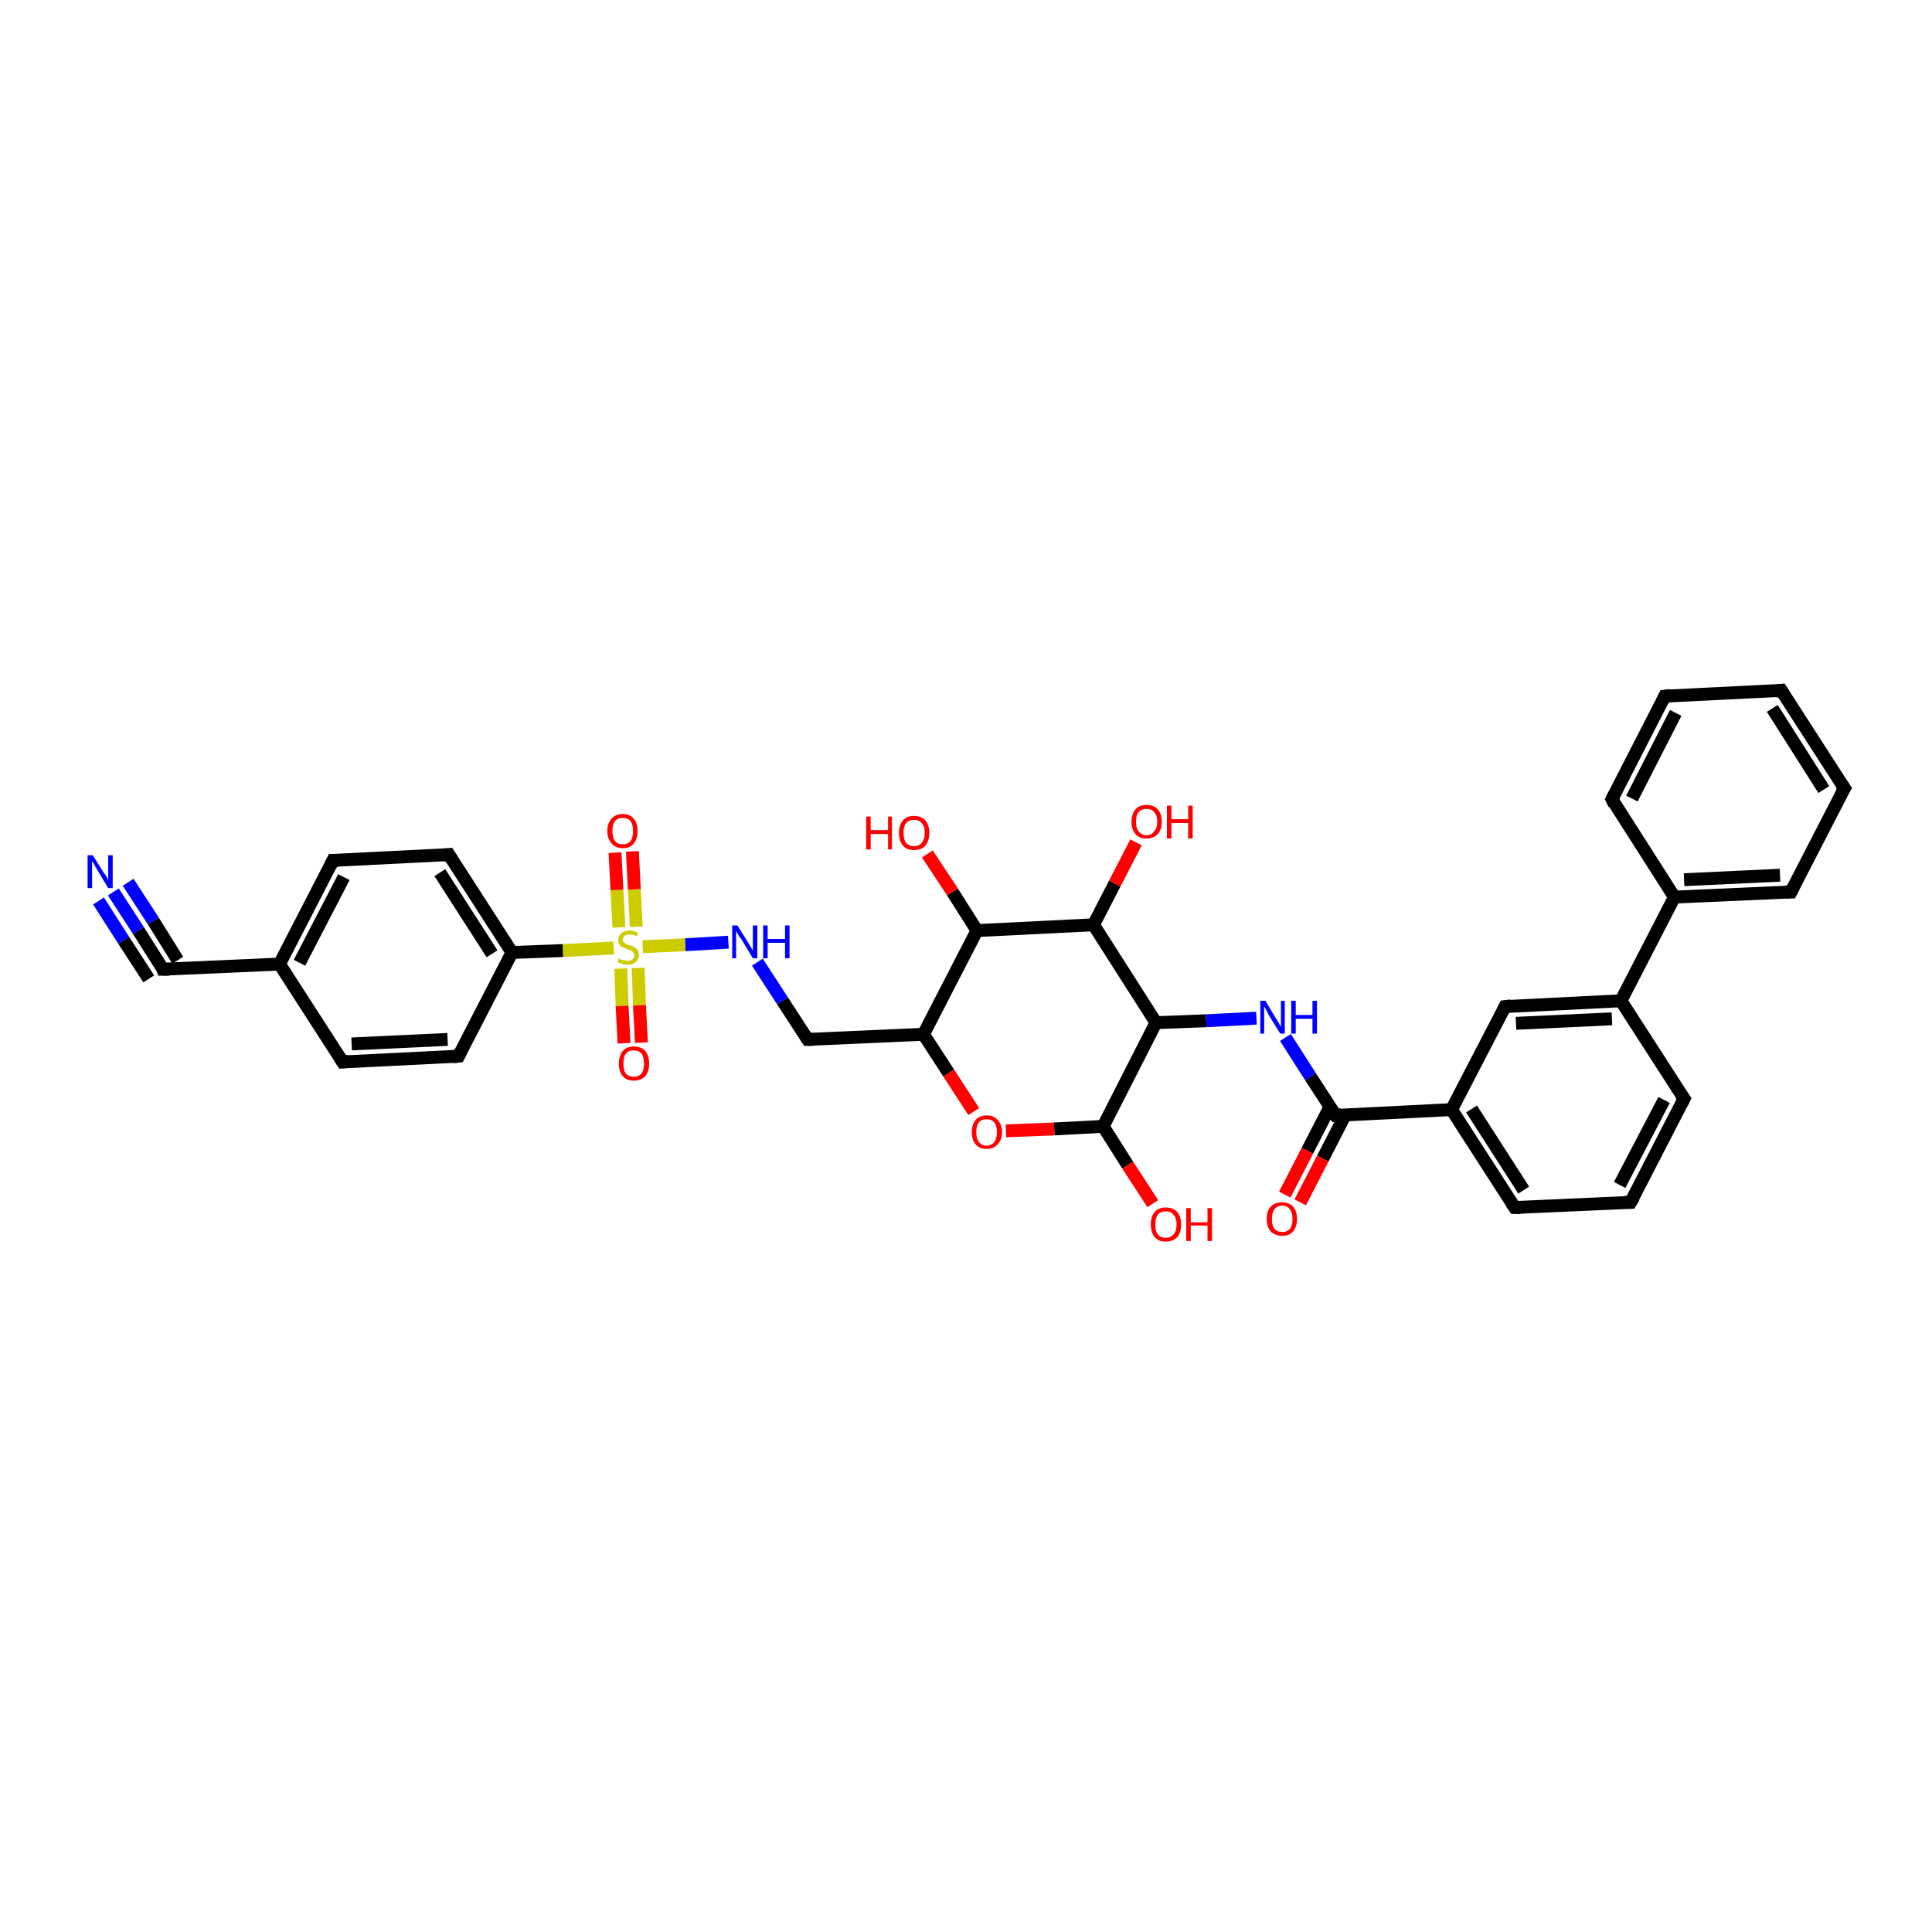 <?xml version='1.0' encoding='iso-8859-1'?>
<svg version='1.1' baseProfile='full'
              xmlns='http://www.w3.org/2000/svg'
                      xmlns:rdkit='http://www.rdkit.org/xml'
                      xmlns:xlink='http://www.w3.org/1999/xlink'
                  xml:space='preserve'
width='300px' height='300px' viewBox='0 0 300 300'>
<!-- END OF HEADER -->
<rect style='opacity:1.0;fill:#FFFFFF;stroke:none' width='300.0' height='300.0' x='0.0' y='0.0'> </rect>
<path class='bond-0 atom-0 atom-1' d='M 179.0,186.9 L 175.1,180.9' style='fill:none;fill-rule:evenodd;stroke:#FF0000;stroke-width:2.0px;stroke-linecap:butt;stroke-linejoin:miter;stroke-opacity:1' />
<path class='bond-0 atom-0 atom-1' d='M 175.1,180.9 L 171.3,174.9' style='fill:none;fill-rule:evenodd;stroke:#000000;stroke-width:2.0px;stroke-linecap:butt;stroke-linejoin:miter;stroke-opacity:1' />
<path class='bond-1 atom-1 atom-2' d='M 171.3,174.9 L 163.7,175.3' style='fill:none;fill-rule:evenodd;stroke:#000000;stroke-width:2.0px;stroke-linecap:butt;stroke-linejoin:miter;stroke-opacity:1' />
<path class='bond-1 atom-1 atom-2' d='M 163.7,175.3 L 156.2,175.6' style='fill:none;fill-rule:evenodd;stroke:#FF0000;stroke-width:2.0px;stroke-linecap:butt;stroke-linejoin:miter;stroke-opacity:1' />
<path class='bond-2 atom-2 atom-3' d='M 151.2,172.6 L 147.3,166.6' style='fill:none;fill-rule:evenodd;stroke:#FF0000;stroke-width:2.0px;stroke-linecap:butt;stroke-linejoin:miter;stroke-opacity:1' />
<path class='bond-2 atom-2 atom-3' d='M 147.3,166.6 L 143.4,160.6' style='fill:none;fill-rule:evenodd;stroke:#000000;stroke-width:2.0px;stroke-linecap:butt;stroke-linejoin:miter;stroke-opacity:1' />
<path class='bond-3 atom-3 atom-4' d='M 143.4,160.6 L 125.4,161.4' style='fill:none;fill-rule:evenodd;stroke:#000000;stroke-width:2.0px;stroke-linecap:butt;stroke-linejoin:miter;stroke-opacity:1' />
<path class='bond-4 atom-4 atom-5' d='M 125.4,161.4 L 121.5,155.4' style='fill:none;fill-rule:evenodd;stroke:#000000;stroke-width:2.0px;stroke-linecap:butt;stroke-linejoin:miter;stroke-opacity:1' />
<path class='bond-4 atom-4 atom-5' d='M 121.5,155.4 L 117.6,149.4' style='fill:none;fill-rule:evenodd;stroke:#0000FF;stroke-width:2.0px;stroke-linecap:butt;stroke-linejoin:miter;stroke-opacity:1' />
<path class='bond-5 atom-5 atom-6' d='M 113.1,146.3 L 106.4,146.7' style='fill:none;fill-rule:evenodd;stroke:#0000FF;stroke-width:2.0px;stroke-linecap:butt;stroke-linejoin:miter;stroke-opacity:1' />
<path class='bond-5 atom-5 atom-6' d='M 106.4,146.7 L 99.8,147.0' style='fill:none;fill-rule:evenodd;stroke:#CCCC00;stroke-width:2.0px;stroke-linecap:butt;stroke-linejoin:miter;stroke-opacity:1' />
<path class='bond-6 atom-6 atom-7' d='M 96.4,150.4 L 96.6,156.2' style='fill:none;fill-rule:evenodd;stroke:#CCCC00;stroke-width:2.0px;stroke-linecap:butt;stroke-linejoin:miter;stroke-opacity:1' />
<path class='bond-6 atom-6 atom-7' d='M 96.6,156.2 L 96.9,162.0' style='fill:none;fill-rule:evenodd;stroke:#FF0000;stroke-width:2.0px;stroke-linecap:butt;stroke-linejoin:miter;stroke-opacity:1' />
<path class='bond-6 atom-6 atom-7' d='M 99.1,150.3 L 99.3,156.1' style='fill:none;fill-rule:evenodd;stroke:#CCCC00;stroke-width:2.0px;stroke-linecap:butt;stroke-linejoin:miter;stroke-opacity:1' />
<path class='bond-6 atom-6 atom-7' d='M 99.3,156.1 L 99.6,161.9' style='fill:none;fill-rule:evenodd;stroke:#FF0000;stroke-width:2.0px;stroke-linecap:butt;stroke-linejoin:miter;stroke-opacity:1' />
<path class='bond-7 atom-6 atom-8' d='M 98.8,143.9 L 98.5,138.1' style='fill:none;fill-rule:evenodd;stroke:#CCCC00;stroke-width:2.0px;stroke-linecap:butt;stroke-linejoin:miter;stroke-opacity:1' />
<path class='bond-7 atom-6 atom-8' d='M 98.5,138.1 L 98.2,132.2' style='fill:none;fill-rule:evenodd;stroke:#FF0000;stroke-width:2.0px;stroke-linecap:butt;stroke-linejoin:miter;stroke-opacity:1' />
<path class='bond-7 atom-6 atom-8' d='M 96.1,144.0 L 95.8,138.2' style='fill:none;fill-rule:evenodd;stroke:#CCCC00;stroke-width:2.0px;stroke-linecap:butt;stroke-linejoin:miter;stroke-opacity:1' />
<path class='bond-7 atom-6 atom-8' d='M 95.8,138.2 L 95.5,132.4' style='fill:none;fill-rule:evenodd;stroke:#FF0000;stroke-width:2.0px;stroke-linecap:butt;stroke-linejoin:miter;stroke-opacity:1' />
<path class='bond-8 atom-6 atom-9' d='M 95.3,147.2 L 87.4,147.6' style='fill:none;fill-rule:evenodd;stroke:#CCCC00;stroke-width:2.0px;stroke-linecap:butt;stroke-linejoin:miter;stroke-opacity:1' />
<path class='bond-8 atom-6 atom-9' d='M 87.4,147.6 L 79.5,147.9' style='fill:none;fill-rule:evenodd;stroke:#000000;stroke-width:2.0px;stroke-linecap:butt;stroke-linejoin:miter;stroke-opacity:1' />
<path class='bond-9 atom-9 atom-10' d='M 79.5,147.9 L 69.7,132.7' style='fill:none;fill-rule:evenodd;stroke:#000000;stroke-width:2.0px;stroke-linecap:butt;stroke-linejoin:miter;stroke-opacity:1' />
<path class='bond-9 atom-9 atom-10' d='M 76.4,148.1 L 68.3,135.5' style='fill:none;fill-rule:evenodd;stroke:#000000;stroke-width:2.0px;stroke-linecap:butt;stroke-linejoin:miter;stroke-opacity:1' />
<path class='bond-10 atom-10 atom-11' d='M 69.7,132.7 L 51.7,133.6' style='fill:none;fill-rule:evenodd;stroke:#000000;stroke-width:2.0px;stroke-linecap:butt;stroke-linejoin:miter;stroke-opacity:1' />
<path class='bond-11 atom-11 atom-12' d='M 51.7,133.6 L 43.4,149.7' style='fill:none;fill-rule:evenodd;stroke:#000000;stroke-width:2.0px;stroke-linecap:butt;stroke-linejoin:miter;stroke-opacity:1' />
<path class='bond-11 atom-11 atom-12' d='M 53.4,136.2 L 46.5,149.5' style='fill:none;fill-rule:evenodd;stroke:#000000;stroke-width:2.0px;stroke-linecap:butt;stroke-linejoin:miter;stroke-opacity:1' />
<path class='bond-12 atom-12 atom-13' d='M 43.4,149.7 L 53.2,164.9' style='fill:none;fill-rule:evenodd;stroke:#000000;stroke-width:2.0px;stroke-linecap:butt;stroke-linejoin:miter;stroke-opacity:1' />
<path class='bond-13 atom-13 atom-14' d='M 53.2,164.9 L 71.2,164.0' style='fill:none;fill-rule:evenodd;stroke:#000000;stroke-width:2.0px;stroke-linecap:butt;stroke-linejoin:miter;stroke-opacity:1' />
<path class='bond-13 atom-13 atom-14' d='M 54.6,162.1 L 69.5,161.4' style='fill:none;fill-rule:evenodd;stroke:#000000;stroke-width:2.0px;stroke-linecap:butt;stroke-linejoin:miter;stroke-opacity:1' />
<path class='bond-14 atom-12 atom-15' d='M 43.4,149.7 L 25.3,150.5' style='fill:none;fill-rule:evenodd;stroke:#000000;stroke-width:2.0px;stroke-linecap:butt;stroke-linejoin:miter;stroke-opacity:1' />
<path class='bond-15 atom-15 atom-16' d='M 25.3,150.5 L 21.5,144.5' style='fill:none;fill-rule:evenodd;stroke:#000000;stroke-width:2.0px;stroke-linecap:butt;stroke-linejoin:miter;stroke-opacity:1' />
<path class='bond-15 atom-15 atom-16' d='M 21.5,144.5 L 17.6,138.5' style='fill:none;fill-rule:evenodd;stroke:#0000FF;stroke-width:2.0px;stroke-linecap:butt;stroke-linejoin:miter;stroke-opacity:1' />
<path class='bond-15 atom-15 atom-16' d='M 23.1,152.0 L 19.2,146.0' style='fill:none;fill-rule:evenodd;stroke:#000000;stroke-width:2.0px;stroke-linecap:butt;stroke-linejoin:miter;stroke-opacity:1' />
<path class='bond-15 atom-15 atom-16' d='M 19.2,146.0 L 15.3,139.9' style='fill:none;fill-rule:evenodd;stroke:#0000FF;stroke-width:2.0px;stroke-linecap:butt;stroke-linejoin:miter;stroke-opacity:1' />
<path class='bond-15 atom-15 atom-16' d='M 27.6,149.1 L 23.8,143.0' style='fill:none;fill-rule:evenodd;stroke:#000000;stroke-width:2.0px;stroke-linecap:butt;stroke-linejoin:miter;stroke-opacity:1' />
<path class='bond-15 atom-15 atom-16' d='M 23.8,143.0 L 19.9,137.0' style='fill:none;fill-rule:evenodd;stroke:#0000FF;stroke-width:2.0px;stroke-linecap:butt;stroke-linejoin:miter;stroke-opacity:1' />
<path class='bond-16 atom-3 atom-17' d='M 143.4,160.6 L 151.7,144.5' style='fill:none;fill-rule:evenodd;stroke:#000000;stroke-width:2.0px;stroke-linecap:butt;stroke-linejoin:miter;stroke-opacity:1' />
<path class='bond-17 atom-17 atom-18' d='M 151.7,144.5 L 147.9,138.5' style='fill:none;fill-rule:evenodd;stroke:#000000;stroke-width:2.0px;stroke-linecap:butt;stroke-linejoin:miter;stroke-opacity:1' />
<path class='bond-17 atom-17 atom-18' d='M 147.9,138.5 L 144.0,132.6' style='fill:none;fill-rule:evenodd;stroke:#FF0000;stroke-width:2.0px;stroke-linecap:butt;stroke-linejoin:miter;stroke-opacity:1' />
<path class='bond-18 atom-17 atom-19' d='M 151.7,144.5 L 169.8,143.6' style='fill:none;fill-rule:evenodd;stroke:#000000;stroke-width:2.0px;stroke-linecap:butt;stroke-linejoin:miter;stroke-opacity:1' />
<path class='bond-19 atom-19 atom-20' d='M 169.8,143.6 L 173.1,137.2' style='fill:none;fill-rule:evenodd;stroke:#000000;stroke-width:2.0px;stroke-linecap:butt;stroke-linejoin:miter;stroke-opacity:1' />
<path class='bond-19 atom-19 atom-20' d='M 173.1,137.2 L 176.4,130.8' style='fill:none;fill-rule:evenodd;stroke:#FF0000;stroke-width:2.0px;stroke-linecap:butt;stroke-linejoin:miter;stroke-opacity:1' />
<path class='bond-20 atom-19 atom-21' d='M 169.8,143.6 L 179.5,158.8' style='fill:none;fill-rule:evenodd;stroke:#000000;stroke-width:2.0px;stroke-linecap:butt;stroke-linejoin:miter;stroke-opacity:1' />
<path class='bond-21 atom-21 atom-22' d='M 179.5,158.8 L 187.3,158.5' style='fill:none;fill-rule:evenodd;stroke:#000000;stroke-width:2.0px;stroke-linecap:butt;stroke-linejoin:miter;stroke-opacity:1' />
<path class='bond-21 atom-21 atom-22' d='M 187.3,158.5 L 195.1,158.1' style='fill:none;fill-rule:evenodd;stroke:#0000FF;stroke-width:2.0px;stroke-linecap:butt;stroke-linejoin:miter;stroke-opacity:1' />
<path class='bond-22 atom-22 atom-23' d='M 199.6,161.1 L 203.5,167.2' style='fill:none;fill-rule:evenodd;stroke:#0000FF;stroke-width:2.0px;stroke-linecap:butt;stroke-linejoin:miter;stroke-opacity:1' />
<path class='bond-22 atom-22 atom-23' d='M 203.5,167.2 L 207.4,173.2' style='fill:none;fill-rule:evenodd;stroke:#000000;stroke-width:2.0px;stroke-linecap:butt;stroke-linejoin:miter;stroke-opacity:1' />
<path class='bond-23 atom-23 atom-24' d='M 206.5,171.9 L 203.0,178.7' style='fill:none;fill-rule:evenodd;stroke:#000000;stroke-width:2.0px;stroke-linecap:butt;stroke-linejoin:miter;stroke-opacity:1' />
<path class='bond-23 atom-23 atom-24' d='M 203.0,178.7 L 199.5,185.5' style='fill:none;fill-rule:evenodd;stroke:#FF0000;stroke-width:2.0px;stroke-linecap:butt;stroke-linejoin:miter;stroke-opacity:1' />
<path class='bond-23 atom-23 atom-24' d='M 208.9,173.1 L 205.4,179.9' style='fill:none;fill-rule:evenodd;stroke:#000000;stroke-width:2.0px;stroke-linecap:butt;stroke-linejoin:miter;stroke-opacity:1' />
<path class='bond-23 atom-23 atom-24' d='M 205.4,179.9 L 201.9,186.7' style='fill:none;fill-rule:evenodd;stroke:#FF0000;stroke-width:2.0px;stroke-linecap:butt;stroke-linejoin:miter;stroke-opacity:1' />
<path class='bond-24 atom-23 atom-25' d='M 207.4,173.2 L 225.4,172.3' style='fill:none;fill-rule:evenodd;stroke:#000000;stroke-width:2.0px;stroke-linecap:butt;stroke-linejoin:miter;stroke-opacity:1' />
<path class='bond-25 atom-25 atom-26' d='M 225.4,172.3 L 235.2,187.5' style='fill:none;fill-rule:evenodd;stroke:#000000;stroke-width:2.0px;stroke-linecap:butt;stroke-linejoin:miter;stroke-opacity:1' />
<path class='bond-25 atom-25 atom-26' d='M 228.5,172.2 L 236.6,184.8' style='fill:none;fill-rule:evenodd;stroke:#000000;stroke-width:2.0px;stroke-linecap:butt;stroke-linejoin:miter;stroke-opacity:1' />
<path class='bond-26 atom-26 atom-27' d='M 235.2,187.5 L 253.2,186.7' style='fill:none;fill-rule:evenodd;stroke:#000000;stroke-width:2.0px;stroke-linecap:butt;stroke-linejoin:miter;stroke-opacity:1' />
<path class='bond-27 atom-27 atom-28' d='M 253.2,186.7 L 261.5,170.6' style='fill:none;fill-rule:evenodd;stroke:#000000;stroke-width:2.0px;stroke-linecap:butt;stroke-linejoin:miter;stroke-opacity:1' />
<path class='bond-27 atom-27 atom-28' d='M 251.5,184.0 L 258.4,170.8' style='fill:none;fill-rule:evenodd;stroke:#000000;stroke-width:2.0px;stroke-linecap:butt;stroke-linejoin:miter;stroke-opacity:1' />
<path class='bond-28 atom-28 atom-29' d='M 261.5,170.6 L 251.7,155.4' style='fill:none;fill-rule:evenodd;stroke:#000000;stroke-width:2.0px;stroke-linecap:butt;stroke-linejoin:miter;stroke-opacity:1' />
<path class='bond-29 atom-29 atom-30' d='M 251.7,155.4 L 233.7,156.3' style='fill:none;fill-rule:evenodd;stroke:#000000;stroke-width:2.0px;stroke-linecap:butt;stroke-linejoin:miter;stroke-opacity:1' />
<path class='bond-29 atom-29 atom-30' d='M 250.3,158.2 L 235.4,158.9' style='fill:none;fill-rule:evenodd;stroke:#000000;stroke-width:2.0px;stroke-linecap:butt;stroke-linejoin:miter;stroke-opacity:1' />
<path class='bond-30 atom-29 atom-31' d='M 251.7,155.4 L 260.0,139.3' style='fill:none;fill-rule:evenodd;stroke:#000000;stroke-width:2.0px;stroke-linecap:butt;stroke-linejoin:miter;stroke-opacity:1' />
<path class='bond-31 atom-31 atom-32' d='M 260.0,139.3 L 278.1,138.5' style='fill:none;fill-rule:evenodd;stroke:#000000;stroke-width:2.0px;stroke-linecap:butt;stroke-linejoin:miter;stroke-opacity:1' />
<path class='bond-31 atom-31 atom-32' d='M 261.5,136.6 L 276.4,135.9' style='fill:none;fill-rule:evenodd;stroke:#000000;stroke-width:2.0px;stroke-linecap:butt;stroke-linejoin:miter;stroke-opacity:1' />
<path class='bond-32 atom-32 atom-33' d='M 278.1,138.5 L 286.4,122.4' style='fill:none;fill-rule:evenodd;stroke:#000000;stroke-width:2.0px;stroke-linecap:butt;stroke-linejoin:miter;stroke-opacity:1' />
<path class='bond-33 atom-33 atom-34' d='M 286.4,122.4 L 276.6,107.2' style='fill:none;fill-rule:evenodd;stroke:#000000;stroke-width:2.0px;stroke-linecap:butt;stroke-linejoin:miter;stroke-opacity:1' />
<path class='bond-33 atom-33 atom-34' d='M 283.2,122.6 L 275.2,110.0' style='fill:none;fill-rule:evenodd;stroke:#000000;stroke-width:2.0px;stroke-linecap:butt;stroke-linejoin:miter;stroke-opacity:1' />
<path class='bond-34 atom-34 atom-35' d='M 276.6,107.2 L 258.5,108.1' style='fill:none;fill-rule:evenodd;stroke:#000000;stroke-width:2.0px;stroke-linecap:butt;stroke-linejoin:miter;stroke-opacity:1' />
<path class='bond-35 atom-35 atom-36' d='M 258.5,108.1 L 250.3,124.1' style='fill:none;fill-rule:evenodd;stroke:#000000;stroke-width:2.0px;stroke-linecap:butt;stroke-linejoin:miter;stroke-opacity:1' />
<path class='bond-35 atom-35 atom-36' d='M 260.2,110.7 L 253.4,124.0' style='fill:none;fill-rule:evenodd;stroke:#000000;stroke-width:2.0px;stroke-linecap:butt;stroke-linejoin:miter;stroke-opacity:1' />
<path class='bond-36 atom-21 atom-1' d='M 179.5,158.8 L 171.3,174.9' style='fill:none;fill-rule:evenodd;stroke:#000000;stroke-width:2.0px;stroke-linecap:butt;stroke-linejoin:miter;stroke-opacity:1' />
<path class='bond-37 atom-14 atom-9' d='M 71.2,164.0 L 79.5,147.9' style='fill:none;fill-rule:evenodd;stroke:#000000;stroke-width:2.0px;stroke-linecap:butt;stroke-linejoin:miter;stroke-opacity:1' />
<path class='bond-38 atom-30 atom-25' d='M 233.7,156.3 L 225.4,172.3' style='fill:none;fill-rule:evenodd;stroke:#000000;stroke-width:2.0px;stroke-linecap:butt;stroke-linejoin:miter;stroke-opacity:1' />
<path class='bond-39 atom-36 atom-31' d='M 250.3,124.1 L 260.0,139.3' style='fill:none;fill-rule:evenodd;stroke:#000000;stroke-width:2.0px;stroke-linecap:butt;stroke-linejoin:miter;stroke-opacity:1' />
<path d='M 126.3,161.4 L 125.4,161.4 L 125.2,161.1' style='fill:none;stroke:#000000;stroke-width:2.0px;stroke-linecap:butt;stroke-linejoin:miter;stroke-opacity:1;' />
<path d='M 70.2,133.5 L 69.7,132.7 L 68.8,132.8' style='fill:none;stroke:#000000;stroke-width:2.0px;stroke-linecap:butt;stroke-linejoin:miter;stroke-opacity:1;' />
<path d='M 52.6,133.6 L 51.7,133.6 L 51.3,134.4' style='fill:none;stroke:#000000;stroke-width:2.0px;stroke-linecap:butt;stroke-linejoin:miter;stroke-opacity:1;' />
<path d='M 52.7,164.1 L 53.2,164.9 L 54.1,164.8' style='fill:none;stroke:#000000;stroke-width:2.0px;stroke-linecap:butt;stroke-linejoin:miter;stroke-opacity:1;' />
<path d='M 70.3,164.1 L 71.2,164.0 L 71.6,163.2' style='fill:none;stroke:#000000;stroke-width:2.0px;stroke-linecap:butt;stroke-linejoin:miter;stroke-opacity:1;' />
<path d='M 26.3,150.5 L 25.3,150.5 L 25.2,150.2' style='fill:none;stroke:#000000;stroke-width:2.0px;stroke-linecap:butt;stroke-linejoin:miter;stroke-opacity:1;' />
<path d='M 207.2,172.9 L 207.4,173.2 L 208.3,173.1' style='fill:none;stroke:#000000;stroke-width:2.0px;stroke-linecap:butt;stroke-linejoin:miter;stroke-opacity:1;' />
<path d='M 234.7,186.8 L 235.2,187.5 L 236.1,187.5' style='fill:none;stroke:#000000;stroke-width:2.0px;stroke-linecap:butt;stroke-linejoin:miter;stroke-opacity:1;' />
<path d='M 252.3,186.7 L 253.2,186.7 L 253.7,185.9' style='fill:none;stroke:#000000;stroke-width:2.0px;stroke-linecap:butt;stroke-linejoin:miter;stroke-opacity:1;' />
<path d='M 261.1,171.4 L 261.5,170.6 L 261.0,169.9' style='fill:none;stroke:#000000;stroke-width:2.0px;stroke-linecap:butt;stroke-linejoin:miter;stroke-opacity:1;' />
<path d='M 234.6,156.2 L 233.7,156.3 L 233.3,157.1' style='fill:none;stroke:#000000;stroke-width:2.0px;stroke-linecap:butt;stroke-linejoin:miter;stroke-opacity:1;' />
<path d='M 277.2,138.5 L 278.1,138.5 L 278.5,137.7' style='fill:none;stroke:#000000;stroke-width:2.0px;stroke-linecap:butt;stroke-linejoin:miter;stroke-opacity:1;' />
<path d='M 285.9,123.2 L 286.4,122.4 L 285.9,121.7' style='fill:none;stroke:#000000;stroke-width:2.0px;stroke-linecap:butt;stroke-linejoin:miter;stroke-opacity:1;' />
<path d='M 277.1,108.0 L 276.6,107.2 L 275.7,107.3' style='fill:none;stroke:#000000;stroke-width:2.0px;stroke-linecap:butt;stroke-linejoin:miter;stroke-opacity:1;' />
<path d='M 259.4,108.0 L 258.5,108.1 L 258.1,108.9' style='fill:none;stroke:#000000;stroke-width:2.0px;stroke-linecap:butt;stroke-linejoin:miter;stroke-opacity:1;' />
<path d='M 250.7,123.3 L 250.3,124.1 L 250.7,124.9' style='fill:none;stroke:#000000;stroke-width:2.0px;stroke-linecap:butt;stroke-linejoin:miter;stroke-opacity:1;' />
<path class='atom-0' d='M 178.7 190.1
Q 178.7 188.9, 179.3 188.2
Q 179.9 187.5, 181.0 187.5
Q 182.2 187.5, 182.8 188.2
Q 183.4 188.9, 183.4 190.1
Q 183.4 191.4, 182.8 192.1
Q 182.1 192.8, 181.0 192.8
Q 179.9 192.8, 179.3 192.1
Q 178.7 191.4, 178.7 190.1
M 181.0 192.2
Q 181.8 192.2, 182.2 191.7
Q 182.7 191.2, 182.7 190.1
Q 182.7 189.1, 182.2 188.6
Q 181.8 188.1, 181.0 188.1
Q 180.2 188.1, 179.8 188.6
Q 179.4 189.1, 179.4 190.1
Q 179.4 191.2, 179.8 191.7
Q 180.2 192.2, 181.0 192.2
' fill='#FF0000'/>
<path class='atom-0' d='M 184.2 187.6
L 184.9 187.6
L 184.9 189.8
L 187.5 189.8
L 187.5 187.6
L 188.2 187.6
L 188.2 192.7
L 187.5 192.7
L 187.5 190.3
L 184.9 190.3
L 184.9 192.7
L 184.2 192.7
L 184.2 187.6
' fill='#FF0000'/>
<path class='atom-2' d='M 150.9 175.8
Q 150.9 174.6, 151.5 173.9
Q 152.1 173.2, 153.2 173.2
Q 154.3 173.2, 154.9 173.9
Q 155.6 174.6, 155.6 175.8
Q 155.6 177.0, 154.9 177.7
Q 154.3 178.4, 153.2 178.4
Q 152.1 178.4, 151.5 177.7
Q 150.9 177.0, 150.9 175.8
M 153.2 177.9
Q 154.0 177.9, 154.4 177.3
Q 154.8 176.8, 154.8 175.8
Q 154.8 174.8, 154.4 174.3
Q 154.0 173.8, 153.2 173.8
Q 152.4 173.8, 152.0 174.3
Q 151.6 174.8, 151.6 175.8
Q 151.6 176.8, 152.0 177.3
Q 152.4 177.9, 153.2 177.9
' fill='#FF0000'/>
<path class='atom-5' d='M 114.5 143.7
L 116.2 146.4
Q 116.3 146.6, 116.6 147.1
Q 116.9 147.6, 116.9 147.6
L 116.9 143.7
L 117.6 143.7
L 117.6 148.8
L 116.9 148.8
L 115.1 145.8
Q 114.8 145.5, 114.6 145.1
Q 114.4 144.7, 114.3 144.6
L 114.3 148.8
L 113.7 148.8
L 113.7 143.7
L 114.5 143.7
' fill='#0000FF'/>
<path class='atom-5' d='M 118.5 143.7
L 119.2 143.7
L 119.2 145.8
L 121.9 145.8
L 121.9 143.7
L 122.6 143.7
L 122.6 148.8
L 121.9 148.8
L 121.9 146.4
L 119.2 146.4
L 119.2 148.8
L 118.5 148.8
L 118.5 143.7
' fill='#0000FF'/>
<path class='atom-6' d='M 96.1 148.8
Q 96.2 148.9, 96.4 149.0
Q 96.6 149.1, 96.9 149.1
Q 97.2 149.2, 97.4 149.2
Q 97.9 149.2, 98.2 149.0
Q 98.5 148.7, 98.5 148.3
Q 98.5 148.0, 98.3 147.9
Q 98.2 147.7, 98.0 147.6
Q 97.8 147.5, 97.4 147.4
Q 97.0 147.2, 96.7 147.1
Q 96.4 147.0, 96.2 146.7
Q 96.0 146.4, 96.0 146.0
Q 96.0 145.3, 96.5 144.9
Q 96.9 144.5, 97.8 144.5
Q 98.4 144.5, 99.0 144.8
L 98.9 145.4
Q 98.3 145.1, 97.8 145.1
Q 97.3 145.1, 97.0 145.3
Q 96.7 145.5, 96.7 145.9
Q 96.7 146.2, 96.9 146.3
Q 97.0 146.5, 97.2 146.6
Q 97.4 146.7, 97.8 146.8
Q 98.3 146.9, 98.5 147.1
Q 98.8 147.2, 99.0 147.5
Q 99.2 147.8, 99.2 148.3
Q 99.2 149.0, 98.7 149.4
Q 98.3 149.8, 97.5 149.8
Q 97.0 149.8, 96.7 149.7
Q 96.3 149.6, 95.9 149.4
L 96.1 148.8
' fill='#CCCC00'/>
<path class='atom-7' d='M 96.1 165.2
Q 96.1 163.9, 96.7 163.2
Q 97.3 162.5, 98.4 162.5
Q 99.6 162.5, 100.2 163.2
Q 100.8 163.9, 100.8 165.2
Q 100.8 166.4, 100.2 167.1
Q 99.5 167.8, 98.4 167.8
Q 97.3 167.8, 96.7 167.1
Q 96.1 166.4, 96.1 165.2
M 98.4 167.2
Q 99.2 167.2, 99.6 166.7
Q 100.0 166.2, 100.0 165.2
Q 100.0 164.1, 99.6 163.6
Q 99.2 163.1, 98.4 163.1
Q 97.6 163.1, 97.2 163.6
Q 96.8 164.1, 96.8 165.2
Q 96.8 166.2, 97.2 166.7
Q 97.6 167.2, 98.4 167.2
' fill='#FF0000'/>
<path class='atom-8' d='M 94.3 129.0
Q 94.3 127.8, 95.0 127.1
Q 95.6 126.4, 96.7 126.4
Q 97.8 126.4, 98.4 127.1
Q 99.0 127.8, 99.0 129.0
Q 99.0 130.3, 98.4 131.0
Q 97.8 131.7, 96.7 131.7
Q 95.6 131.7, 95.0 131.0
Q 94.3 130.3, 94.3 129.0
M 96.7 131.1
Q 97.5 131.1, 97.9 130.6
Q 98.3 130.1, 98.3 129.0
Q 98.3 128.0, 97.9 127.5
Q 97.5 127.0, 96.7 127.0
Q 95.9 127.0, 95.5 127.5
Q 95.1 128.0, 95.1 129.0
Q 95.1 130.1, 95.5 130.6
Q 95.9 131.1, 96.7 131.1
' fill='#FF0000'/>
<path class='atom-16' d='M 14.4 132.8
L 16.1 135.5
Q 16.3 135.7, 16.6 136.2
Q 16.8 136.7, 16.8 136.7
L 16.8 132.8
L 17.5 132.8
L 17.5 137.9
L 16.8 137.9
L 15.0 134.9
Q 14.8 134.6, 14.6 134.2
Q 14.4 133.8, 14.3 133.7
L 14.3 137.9
L 13.6 137.9
L 13.6 132.8
L 14.4 132.8
' fill='#0000FF'/>
<path class='atom-18' d='M 134.5 126.8
L 135.2 126.8
L 135.2 128.9
L 137.9 128.9
L 137.9 126.8
L 138.5 126.8
L 138.5 131.9
L 137.9 131.9
L 137.9 129.5
L 135.2 129.5
L 135.2 131.9
L 134.5 131.9
L 134.5 126.8
' fill='#FF0000'/>
<path class='atom-18' d='M 139.6 129.3
Q 139.6 128.1, 140.2 127.4
Q 140.8 126.7, 141.9 126.7
Q 143.1 126.7, 143.7 127.4
Q 144.3 128.1, 144.3 129.3
Q 144.3 130.6, 143.7 131.3
Q 143.1 132.0, 141.9 132.0
Q 140.8 132.0, 140.2 131.3
Q 139.6 130.6, 139.6 129.3
M 141.9 131.4
Q 142.7 131.4, 143.1 130.9
Q 143.6 130.3, 143.6 129.3
Q 143.6 128.3, 143.1 127.8
Q 142.7 127.3, 141.9 127.3
Q 141.2 127.3, 140.7 127.8
Q 140.3 128.3, 140.3 129.3
Q 140.3 130.3, 140.7 130.9
Q 141.2 131.4, 141.9 131.4
' fill='#FF0000'/>
<path class='atom-20' d='M 175.7 127.6
Q 175.7 126.4, 176.3 125.7
Q 176.9 125.0, 178.0 125.0
Q 179.2 125.0, 179.8 125.7
Q 180.4 126.4, 180.4 127.6
Q 180.4 128.8, 179.8 129.5
Q 179.2 130.2, 178.0 130.2
Q 176.9 130.2, 176.3 129.5
Q 175.7 128.8, 175.7 127.6
M 178.0 129.7
Q 178.8 129.7, 179.2 129.1
Q 179.7 128.6, 179.7 127.6
Q 179.7 126.6, 179.2 126.1
Q 178.8 125.6, 178.0 125.6
Q 177.3 125.6, 176.8 126.1
Q 176.4 126.6, 176.4 127.6
Q 176.4 128.6, 176.8 129.1
Q 177.3 129.7, 178.0 129.7
' fill='#FF0000'/>
<path class='atom-20' d='M 181.2 125.1
L 181.9 125.1
L 181.9 127.2
L 184.5 127.2
L 184.5 125.1
L 185.2 125.1
L 185.2 130.2
L 184.5 130.2
L 184.5 127.8
L 181.9 127.8
L 181.9 130.2
L 181.2 130.2
L 181.2 125.1
' fill='#FF0000'/>
<path class='atom-22' d='M 196.5 155.4
L 198.1 158.1
Q 198.3 158.4, 198.6 158.9
Q 198.8 159.4, 198.9 159.4
L 198.9 155.4
L 199.5 155.4
L 199.5 160.5
L 198.8 160.5
L 197.0 157.6
Q 196.8 157.2, 196.6 156.8
Q 196.4 156.4, 196.3 156.3
L 196.3 160.5
L 195.7 160.5
L 195.7 155.4
L 196.5 155.4
' fill='#0000FF'/>
<path class='atom-22' d='M 200.5 155.4
L 201.2 155.4
L 201.2 157.6
L 203.8 157.6
L 203.8 155.4
L 204.5 155.4
L 204.5 160.5
L 203.8 160.5
L 203.8 158.2
L 201.2 158.2
L 201.2 160.5
L 200.5 160.5
L 200.5 155.4
' fill='#0000FF'/>
<path class='atom-24' d='M 196.7 189.3
Q 196.7 188.0, 197.3 187.4
Q 197.9 186.7, 199.1 186.7
Q 200.2 186.7, 200.8 187.4
Q 201.4 188.0, 201.4 189.3
Q 201.4 190.5, 200.8 191.2
Q 200.2 191.9, 199.1 191.9
Q 198.0 191.9, 197.3 191.2
Q 196.7 190.5, 196.7 189.3
M 199.1 191.3
Q 199.9 191.3, 200.3 190.8
Q 200.7 190.3, 200.7 189.3
Q 200.7 188.3, 200.3 187.8
Q 199.9 187.2, 199.1 187.2
Q 198.3 187.2, 197.9 187.8
Q 197.5 188.3, 197.5 189.3
Q 197.5 190.3, 197.9 190.8
Q 198.3 191.3, 199.1 191.3
' fill='#FF0000'/>
</svg>
